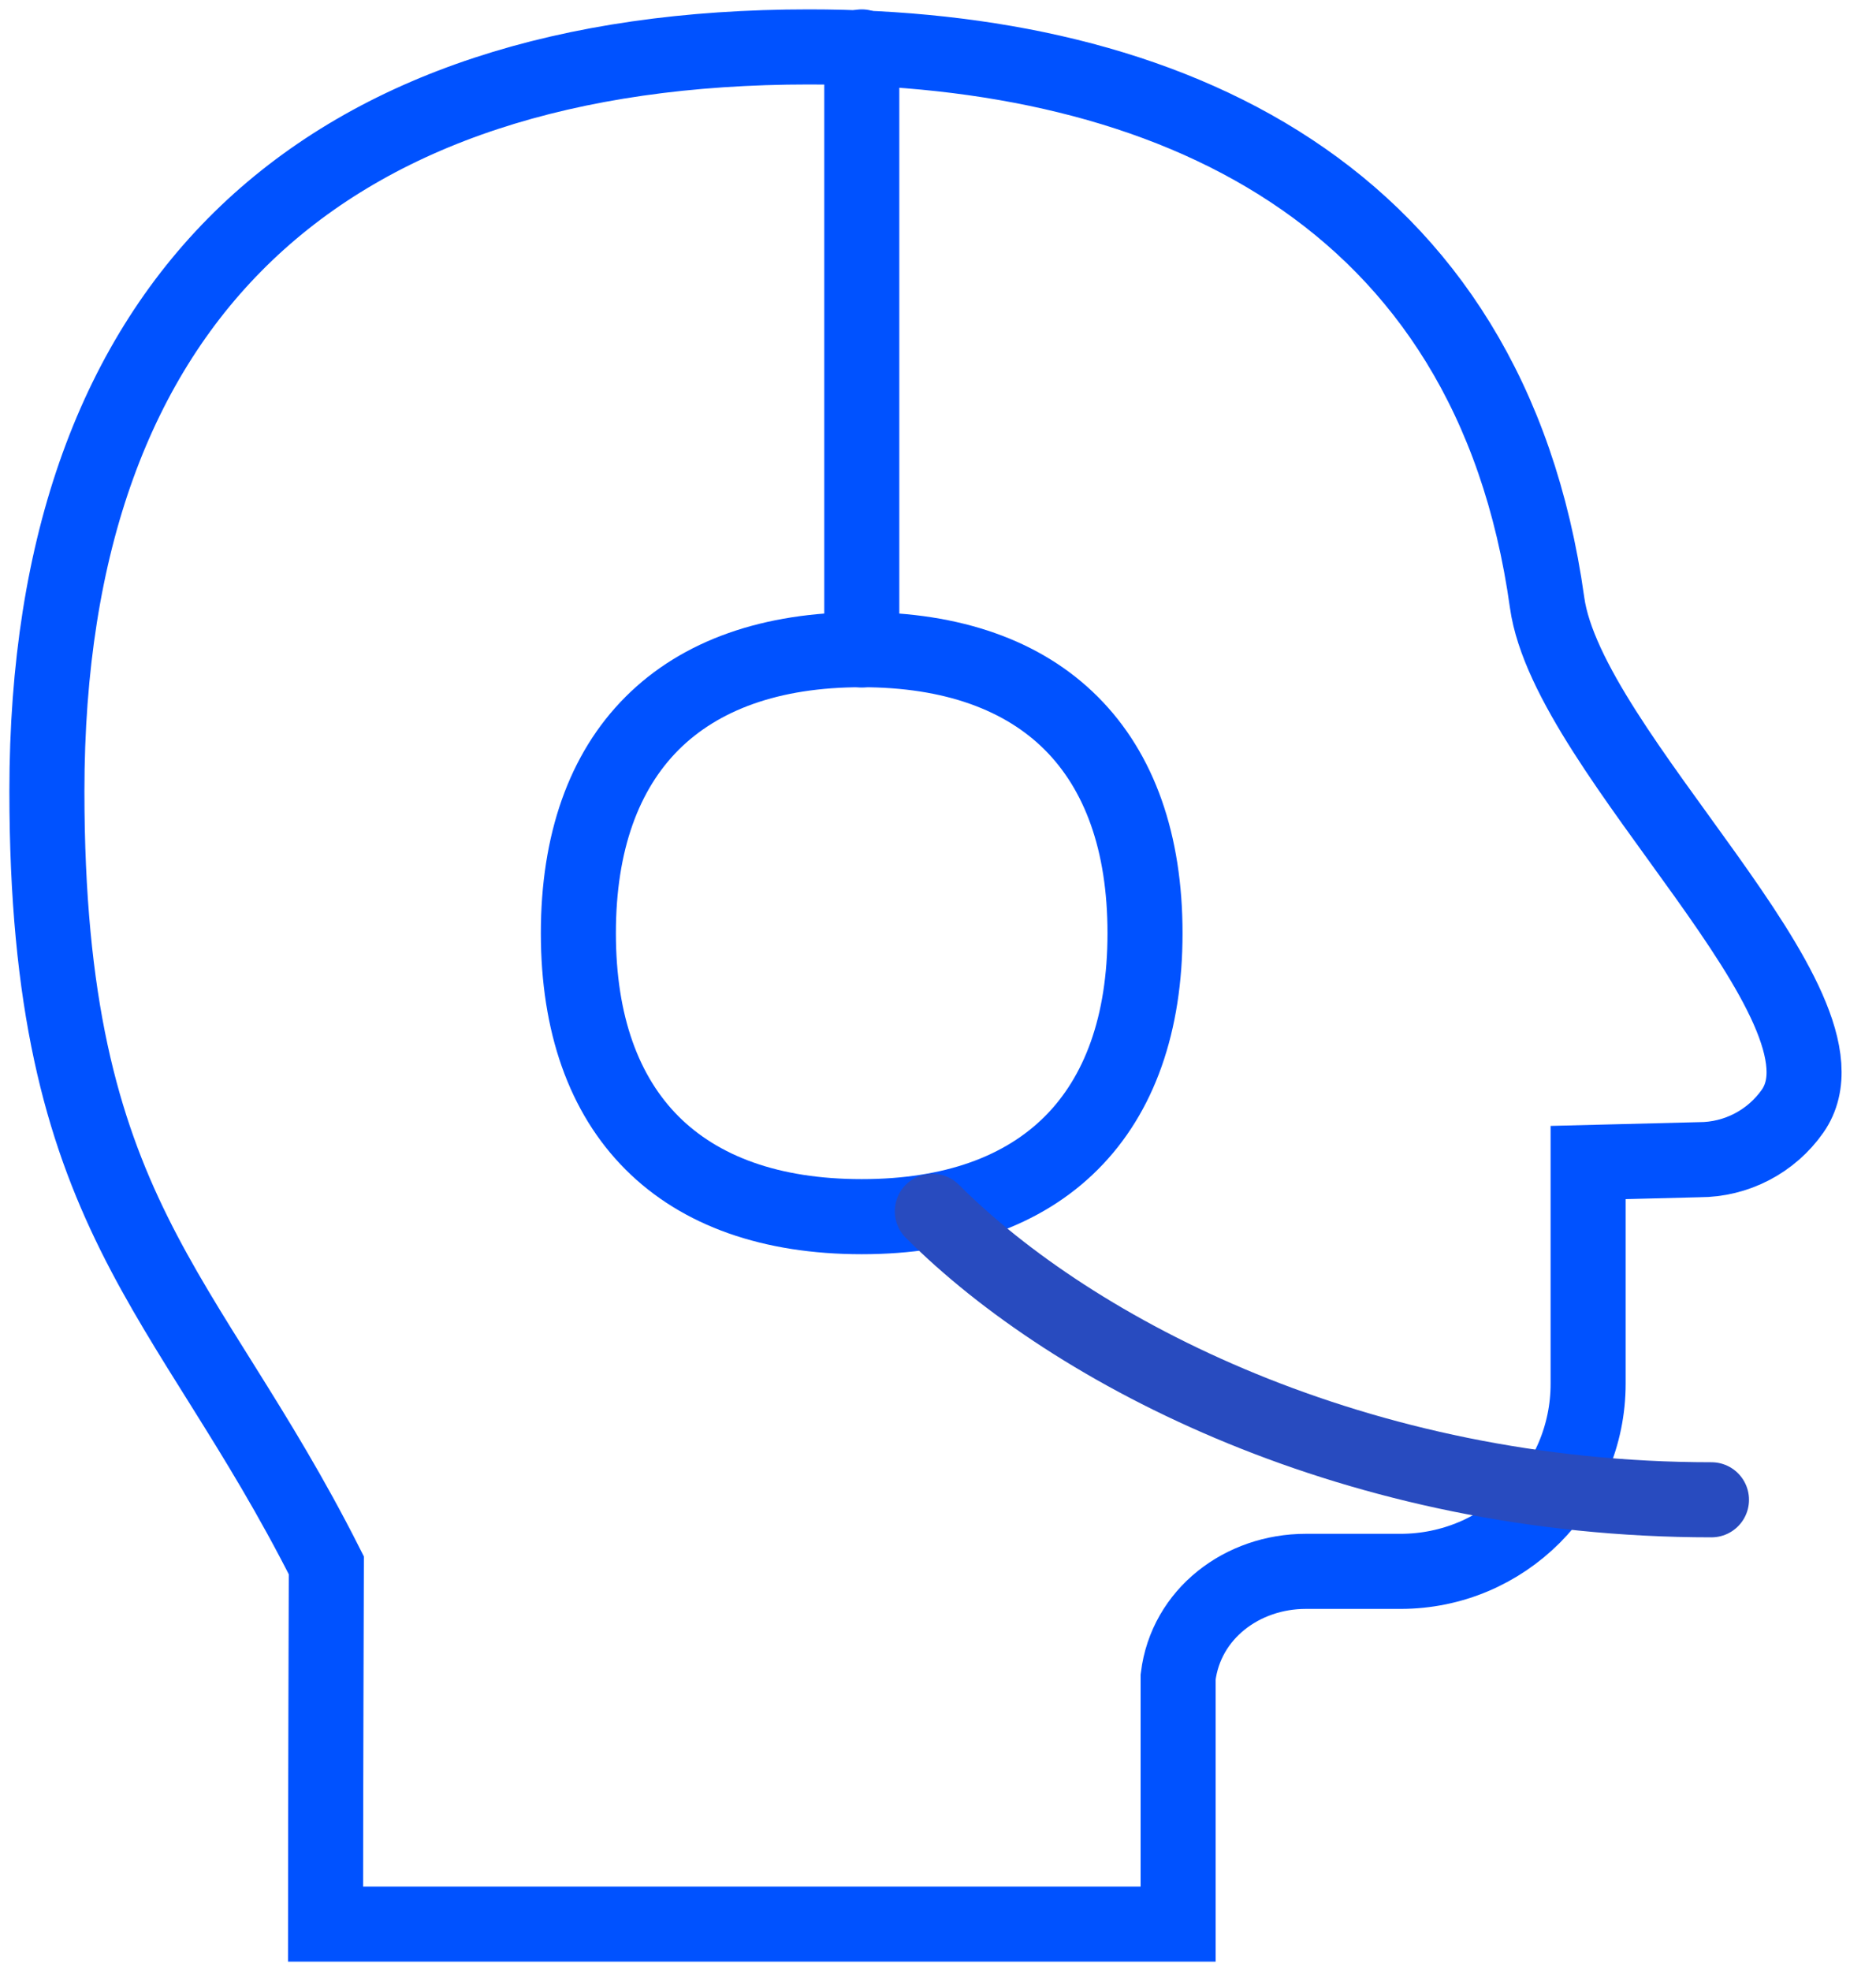<svg width="40" height="42" viewBox="0 0 40 42" fill="none" xmlns="http://www.w3.org/2000/svg">
<path d="M37.353 24.438C37.699 24.258 37.997 23.997 38.221 23.678C39.778 21.458 33.437 16.075 32.987 12.839C31.768 4.089 24.897 1 17.249 1C6.941 1 1 6.286 1 16.858C1 25.919 3.966 27.429 6.958 33.356C6.958 33.356 6.941 38.735 6.941 41H25.12V35.734C25.286 34.389 26.486 33.484 27.842 33.484H29.862C32.072 33.484 33.862 31.693 33.862 29.484V24.772L36.233 24.712C36.623 24.712 37.007 24.618 37.353 24.438Z" stroke="#0052FF" stroke-width="1.6"/>
<path d="M18.375 13.849V1" stroke="#0052FF" stroke-width="1.6" stroke-linecap="round" stroke-linejoin="round"/>
<path d="M23.614 19.885C23.614 21.671 23.114 22.953 22.278 23.789C21.441 24.626 20.159 25.126 18.373 25.126V26.726C20.453 26.726 22.192 26.138 23.409 24.921C24.626 23.703 25.214 21.965 25.214 19.885H23.614ZM18.373 25.126C16.587 25.126 15.305 24.626 14.468 23.789C13.632 22.953 13.132 21.671 13.132 19.885H11.532C11.532 21.965 12.12 23.703 13.337 24.921C14.554 26.138 16.293 26.726 18.373 26.726V25.126ZM13.132 19.885C13.132 18.099 13.632 16.817 14.468 15.98C15.305 15.143 16.587 14.644 18.373 14.644V13.044C16.293 13.044 14.554 13.631 13.337 14.849C12.12 16.066 11.532 17.804 11.532 19.885H13.132ZM18.373 14.644C20.159 14.644 21.441 15.143 22.278 15.98C23.114 16.817 23.614 18.099 23.614 19.885H25.214C25.214 17.804 24.626 16.066 23.409 14.849C22.192 13.631 20.453 13.044 18.373 13.044V14.644Z" fill="#0052FF"/>
<path d="M19.879 25.811C22.899 28.832 28.94 31.959 36.492 31.959" stroke="#284BBF" stroke-width="1.6" stroke-linecap="round"/>
</svg>
